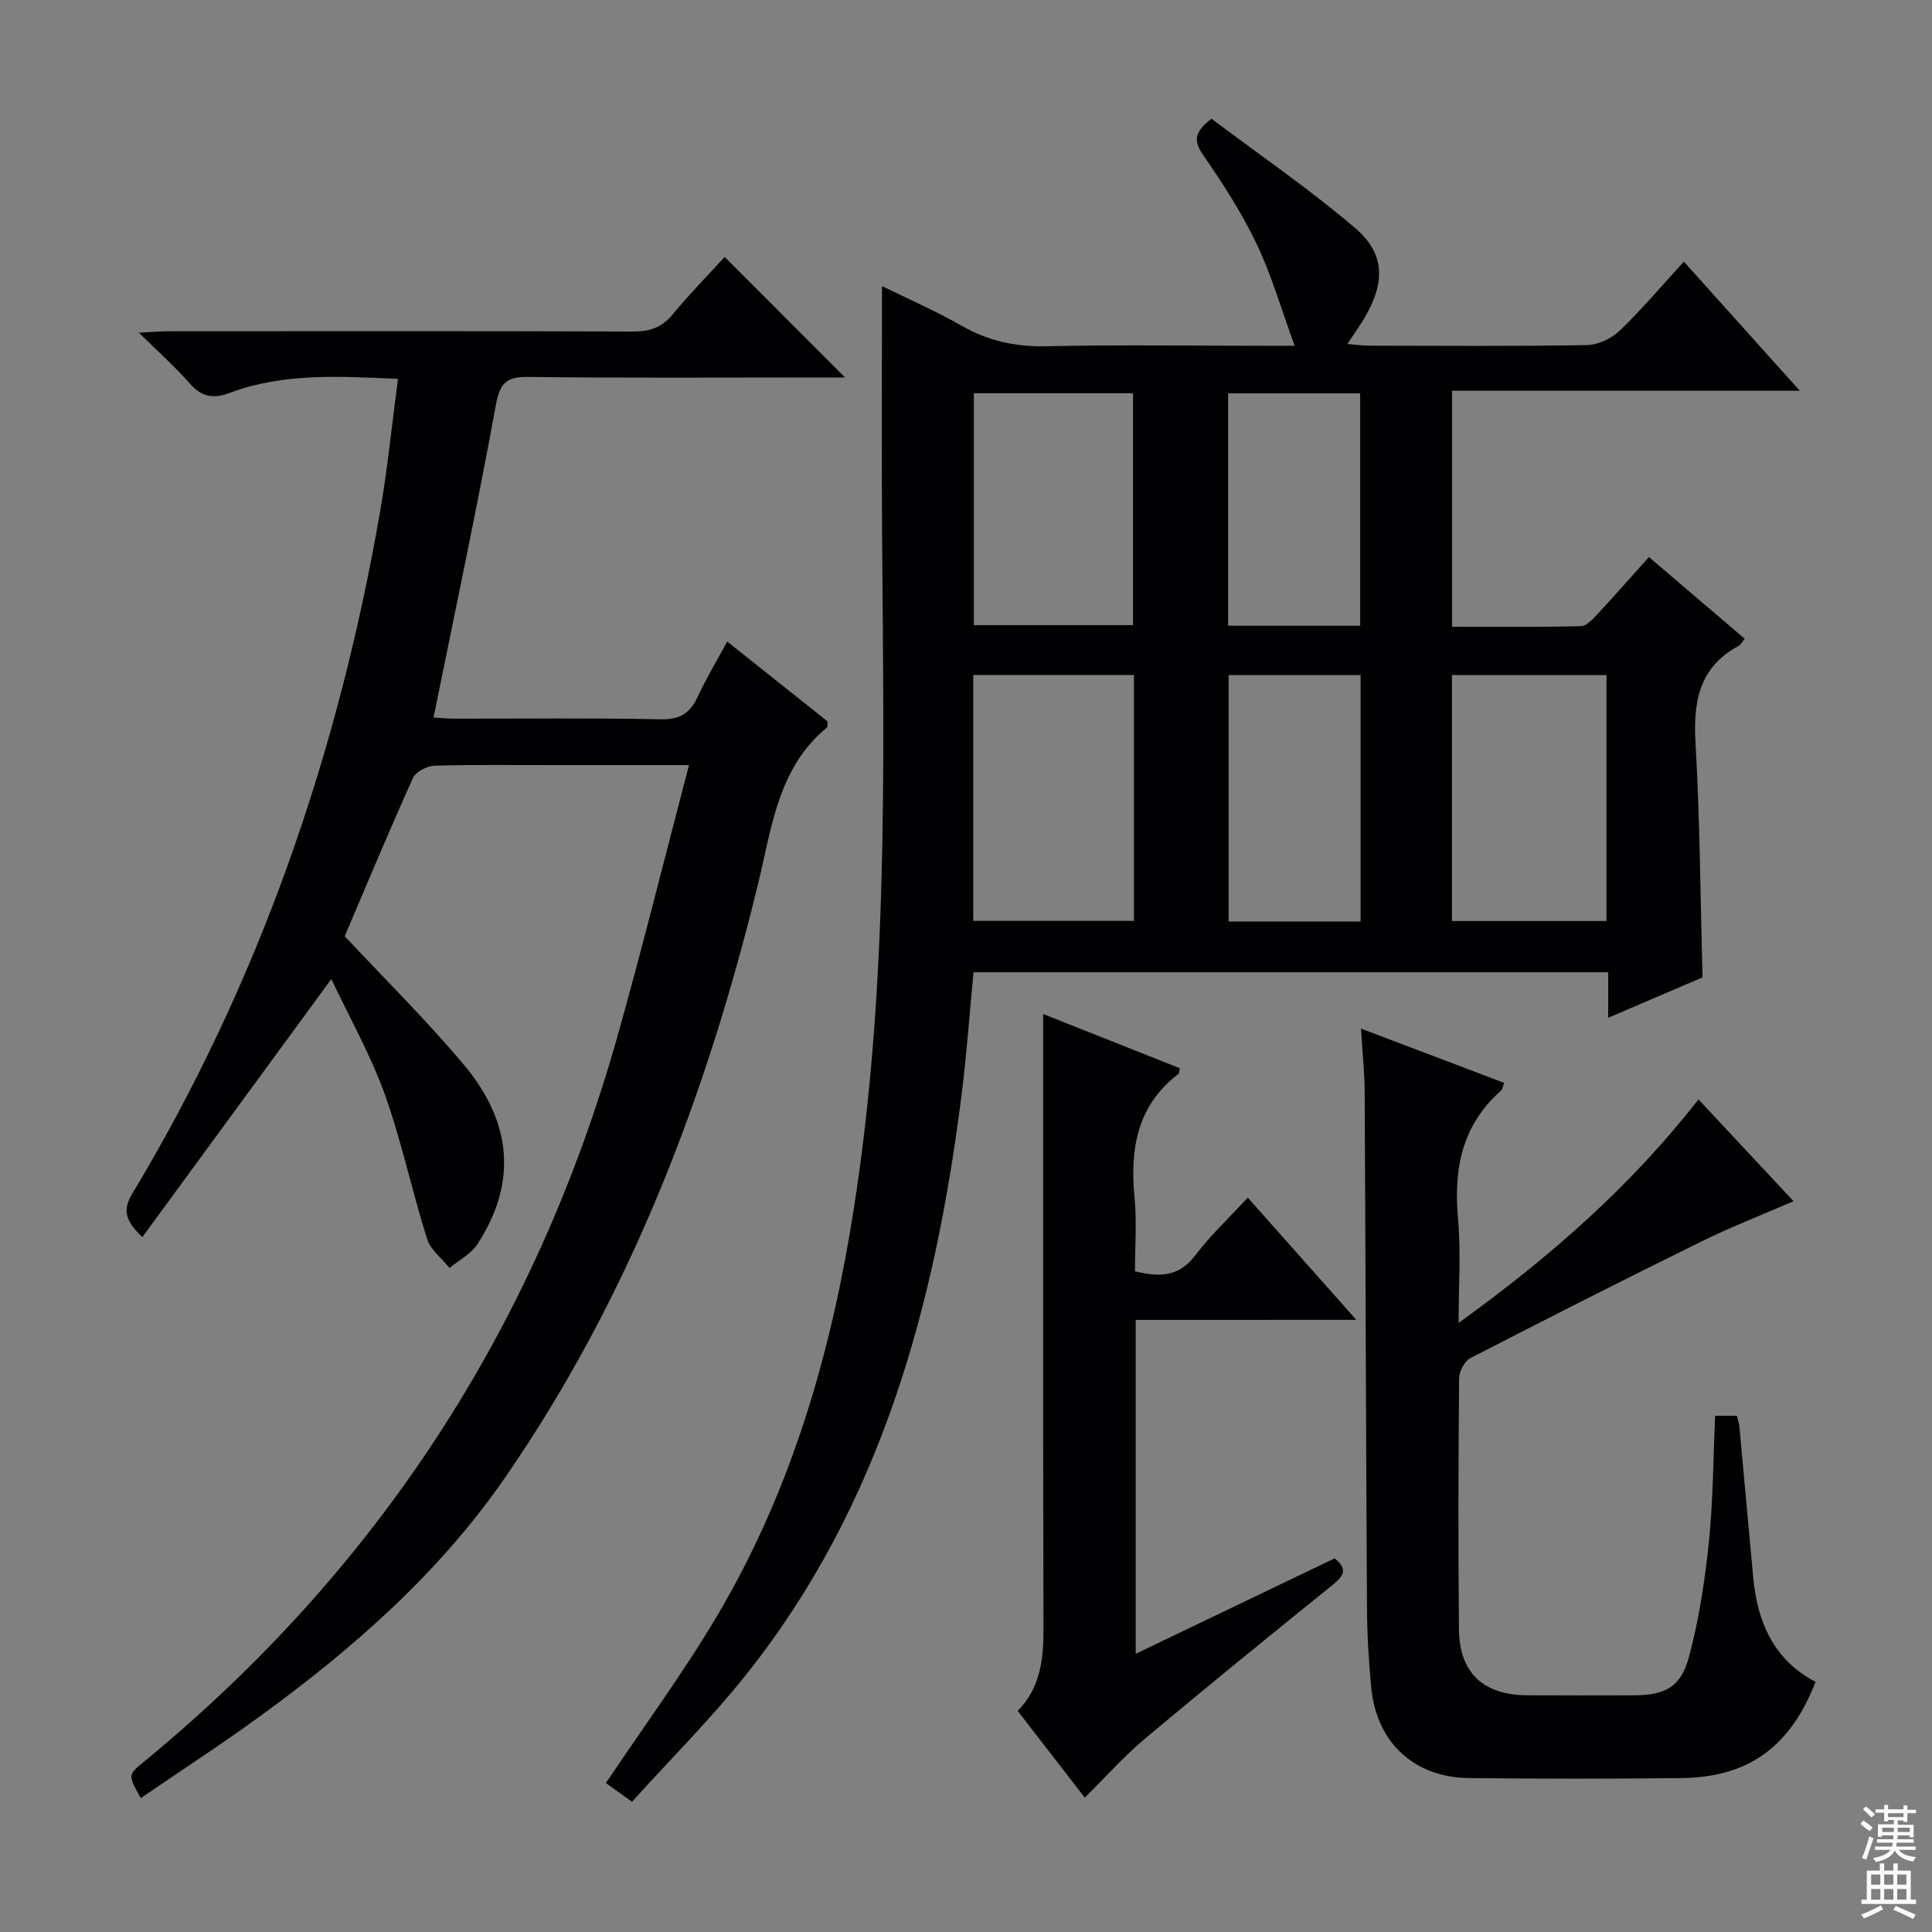 <svg enable-background="new 0 0 400 400" viewBox="0 0 400 400" xmlns="http://www.w3.org/2000/svg"><rect x="0" y="0" width="400" height="400" fill="#808080" stroke="none"/><g fill="#010103"><path d="m130.85 373.03c-2.66-1.9-4.26-3.05-5.41-3.87 7.82-11.67 16.01-22.77 23.01-34.58 14.49-24.45 22.7-51.22 27.47-79.12 8.18-47.85 7.05-96.12 6.71-144.36-.12-17.13-.02-34.25-.02-51.87 5.26 2.59 11.07 5.12 16.55 8.25 5.53 3.15 11.2 4.35 17.57 4.21 14.82-.33 29.65-.1 44.48-.1h6.83c-2.8-7.67-4.79-14.67-7.89-21.14-3.06-6.41-6.99-12.46-11.03-18.33-1.94-2.82-2.06-4.64 1.71-7.53 9.73 7.32 20.15 14.46 29.71 22.6 6.24 5.31 6.26 11.21 2.07 18.45-1 1.72-2.18 3.33-3.65 5.57 1.8.15 3.18.36 4.56.36 15 .02 29.99.14 44.98-.12 2.31-.04 5.1-1.32 6.79-2.94 4.56-4.36 8.64-9.22 13.34-14.34 7.88 8.77 15.58 17.36 24 26.73-24.51 0-48.03 0-72 0v48.86c8.85 0 17.78.1 26.7-.12 1.18-.03 2.47-1.5 3.45-2.54 3.5-3.76 6.89-7.62 10.61-11.77 6.77 5.77 13.29 11.33 19.84 16.92-.61.72-.85 1.24-1.25 1.46-8.2 4.42-9.44 11.54-8.94 20.14.92 15.93 1 31.9 1.45 48.5-6.04 2.59-12.49 5.35-19.53 8.37 0-3.56 0-6.35 0-9.43-43.93 0-87.51 0-131.4 0-.83 8.56-1.43 17.13-2.51 25.65-5.5 43.42-16.69 84.8-44.61 119.82-7.24 9.09-15.51 17.33-23.59 26.27zm70.65-233.29v50.92h33.27c0-17.05 0-33.82 0-50.92-11.03 0-21.95 0-33.27 0zm131.11 50.95c0-17.32 0-34.05 0-50.92-10.89 0-21.44 0-32 0v50.92zm-130.98-109.28v48.02h32.95c0-16.27 0-32.13 0-48.02-11.19 0-21.95 0-32.95 0zm80.07 109.38c0-17.2 0-33.94 0-51.03-9.2 0-18.25 0-27.33 0v51.03zm-27.43-61.24h27.34c0-16.15 0-32.03 0-48.11-9.25 0-18.16 0-27.34 0z"/><path d="m142.65 158.41c-10.25 0-19.22 0-28.19 0-8.17 0-16.34-.13-24.5.12-1.56.05-3.89 1.26-4.47 2.56-4.9 10.85-9.48 21.85-14.12 32.74 7.93 8.5 16.71 17.16 24.62 26.56 10.24 12.16 10.97 24.72 2.86 37.19-1.32 2.04-3.82 3.31-5.78 4.93-1.59-1.98-3.93-3.72-4.64-5.98-3.14-9.95-5.28-20.25-8.8-30.05-2.95-8.21-7.32-15.92-11.03-23.78-13.25 18.09-26.04 35.56-39.13 53.43-3.54-3.38-4.13-5.6-2.09-8.98 26.27-43.67 42.58-91.01 51.29-141.07 1.56-8.97 2.45-18.06 3.73-27.64-12.22-.53-23.79-1.27-34.94 2.94-3.45 1.3-5.84.7-8.27-2.09-2.93-3.36-6.3-6.33-10.43-10.41 2.88-.14 4.58-.3 6.28-.3 32-.01 64-.06 96 .06 3.45.01 5.95-.79 8.19-3.51 3.49-4.22 7.34-8.14 10.8-11.93 8.23 8.24 16.3 16.32 24.93 24.95-1.98 0-3.69 0-5.4 0-20 0-40 .14-60-.11-4.5-.06-6.02 1-6.88 5.72-3.93 21.51-8.49 42.91-12.92 64.8 1.37.07 2.95.23 4.54.23 14.17.02 28.34-.17 42.5.13 3.98.08 6.07-1.25 7.65-4.67 1.73-3.75 3.89-7.31 6.12-11.42 7.15 5.69 14.02 11.16 20.75 16.52-.04.64.07 1.12-.1 1.26-10.08 8.29-11.38 20.42-14.17 31.96-10.65 43.93-26.5 85.64-52.35 123.16-13.73 19.93-31.54 35.54-50.88 49.61-8.06 5.86-16.42 11.29-24.68 16.94-2.66-4.81-2.66-4.8.6-7.48 48.39-39.74 81-89.83 98.04-150.03 5.17-18.3 9.73-36.8 14.87-56.36z"/><path d="m355.1 293.12h4.48c.18.73.48 1.49.55 2.27.97 10.42 1.87 20.85 2.86 31.27.87 9.25 4.29 17.05 12.9 21.55-5.22 13.45-13.9 19.76-27.75 19.92-14.66.17-29.32.16-43.99 0-11.37-.12-19.14-7.36-20.24-18.66-.53-5.45-.85-10.94-.89-16.42-.21-35.65-.29-71.3-.48-106.95-.02-4.14-.47-8.27-.76-13.14 10.22 3.87 19.9 7.55 29.64 11.24-.3.74-.35 1.34-.68 1.63-8.1 7.15-9.81 16.25-8.87 26.56.62 6.77.12 13.64.12 21.51 18.83-13.6 35.57-28.21 49.66-46.28 6.57 7.04 12.91 13.82 19.68 21.07-6.66 2.9-13.08 5.39-19.24 8.43-15.95 7.85-31.81 15.89-47.62 24.04-1.22.63-2.37 2.73-2.38 4.16-.15 17.33-.2 34.66-.03 51.98.09 9.06 5.02 13.64 14.14 13.69 7.33.04 14.66.02 21.99.01 6.53-.01 9.81-1.65 11.51-8.01 2.04-7.64 3.26-15.57 4.08-23.46.9-8.57.91-17.24 1.32-26.41z"/><path d="m235.14 273.27v69.13c13.97-6.71 27.53-13.21 41.18-19.76 3.11 2.5 1.52 3.93-.72 5.74-12.94 10.46-25.86 20.94-38.6 31.63-4.31 3.62-8.07 7.88-12.41 12.17-4.6-5.95-9.13-11.81-13.89-17.96 4.73-4.78 5.36-10.72 5.34-17.06-.11-42.14-.06-84.29-.06-127.22 9.7 3.85 19 7.54 28.27 11.22-.11.56-.06 1.03-.26 1.17-8.62 6.6-10.07 15.62-9.09 25.7.48 4.94.08 9.97.08 15.18 4.89 1.17 8.99 1.3 12.44-3.25 3.19-4.2 7.1-7.86 10.92-12 7.39 8.32 14.51 16.34 22.47 25.3-15.84.01-30.52.01-45.67.01z"/></g><path d="m385.2 377.6.6-.7c.6.4 1.3.9 1.9 1.5l-.6.7c-.8-.5-1.4-1-1.9-1.5zm.3 7.1c.6-1.4 1.1-2.9 1.5-4.5.3.1.6.3.9.4-.5 1.4-1 2.9-1.5 4.4zm.2-10.1.6-.6c.7.5 1.3 1.1 1.9 1.6l-.7.7c-.6-.6-1.2-1.2-1.8-1.7zm8.4-.8h.8v.9h1.8v.7h-1.8v1.8h-.8v-.3h-1.2v.9h3.3v2.6h-.8v-.4h-2.5c0 .3 0 .6-.1.8h3.4v.7h-3.5c0 .3-.1.6-.1.8h4v.7h-3.5c.7.9 1.9 1.3 3.6 1.5-.2.2-.4.5-.6.9-1.9-.3-3.2-1.1-3.8-2.3-.5 1.1-1.8 2-3.9 2.4-.2-.3-.4-.5-.6-.8 1.9-.4 3.1-.9 3.6-1.7h-3.2v-.7h3.5c.1-.2.1-.5.2-.8h-3.3v-.7h3.4c0-.2 0-.5 0-.8h-2.4v.3h-.8v-2.6h3.3v-.9h-1.2v.3h-.8v-1.8h-1.8v-.7h1.8v-.9h.8v.9h3.2zm-4.4 5.5h2.4c0-.3 0-.6 0-.9h-2.4zm1.2-3.1h3.2v-.8h-3.2zm4.4 2.2h-2.4v.9h2.5v-.9z" fill="#fcfafa"/><path d="m389.2 385.8h.9v1.5h1.9v-1.5h.9v1.5h2.7v6h1.1v.9h-11.3v-.9h1.1v-6h2.7zm.2 8.7.5.8c-1.2.6-2.5 1.3-4 1.9-.2-.3-.3-.6-.6-.8 1.6-.6 3-1.3 4.1-1.9zm-2-4.3h1.9v-2.1h-1.9zm0 3.1h1.9v-2.2h-1.9zm2.7-3.1h1.9v-2.1h-1.9zm0 3.1h1.9v-2.2h-1.9zm2.4 1.3c1.4.6 2.7 1.2 4.1 1.8l-.5.9c-1.5-.7-2.8-1.4-4.1-1.9zm2.2-6.5h-1.9v2.1h1.9zm-1.9 5.2h1.9v-2.2h-1.9z" fill="#fcfafa"/></svg>